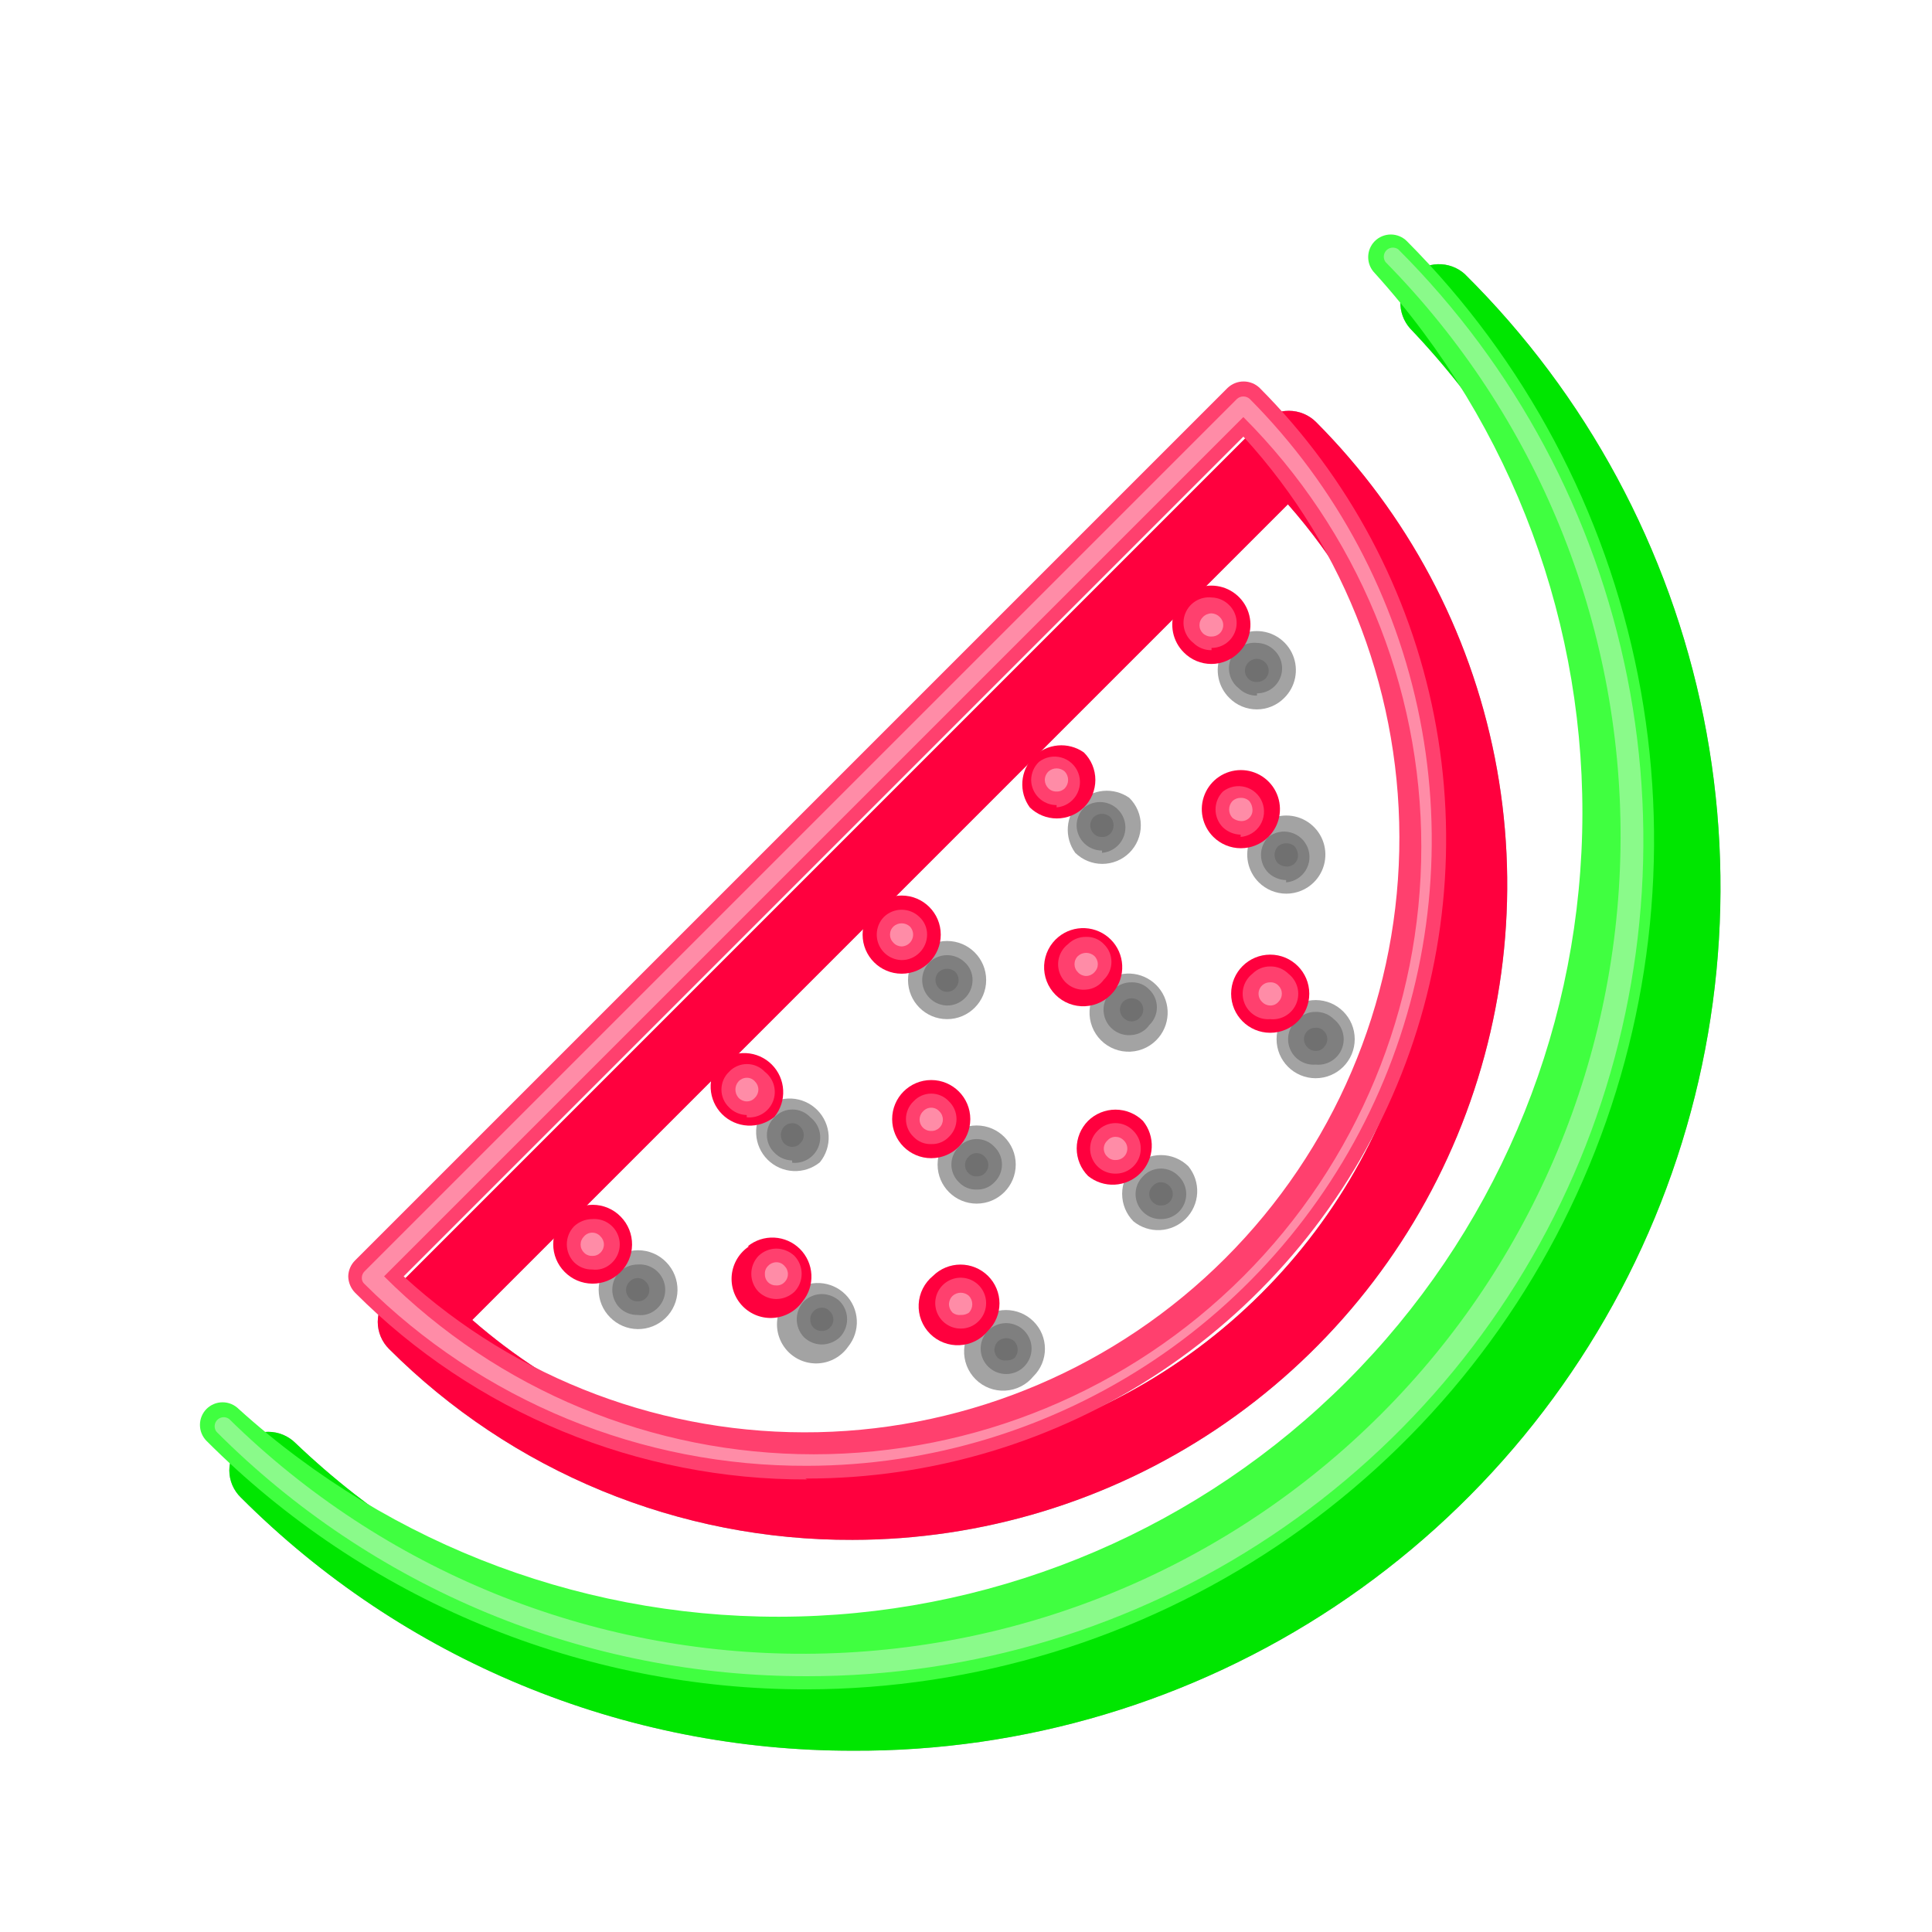 <svg width="164" height="164" viewBox="0 0 164 164" fill="none" xmlns="http://www.w3.org/2000/svg">
<g opacity="0.6">
<path opacity="0.6" d="M72.374 130.714C65.071 130.742 57.836 129.325 51.083 126.545C44.331 123.765 38.196 119.676 33.031 114.514C32.724 114.211 32.481 113.851 32.316 113.453C32.15 113.056 32.065 112.63 32.066 112.199C32.073 111.331 32.419 110.501 33.031 109.885L107.088 35.828C107.702 35.215 108.535 34.872 109.402 34.872C110.27 34.872 111.102 35.215 111.716 35.828C119.474 43.611 124.752 53.517 126.886 64.296C129.019 75.076 127.911 86.246 123.702 96.397C119.493 106.548 112.372 115.224 103.237 121.332C94.102 127.439 83.362 130.704 72.374 130.714ZM40.089 112.045C47.19 118.241 55.923 122.263 65.247 123.631C74.571 124.999 84.092 123.654 92.673 119.758C101.254 115.862 108.532 109.58 113.639 101.66C118.746 93.74 121.467 84.517 121.475 75.094C121.509 63.209 117.186 51.723 109.325 42.809L40.089 112.045Z" fill="black"/>
<path opacity="0.6" d="M72.377 129.442C65.25 129.463 58.19 128.073 51.603 125.352C45.016 122.631 39.033 118.633 33.998 113.589C33.636 113.217 33.429 112.72 33.42 112.201C33.431 111.693 33.639 111.209 33.998 110.851L108.055 36.794C108.422 36.438 108.913 36.239 109.424 36.239C109.936 36.239 110.427 36.438 110.794 36.794C118.37 44.399 123.521 54.081 125.594 64.614C127.668 75.147 126.57 86.059 122.441 95.968C118.312 105.878 111.337 114.34 102.398 120.285C93.459 126.229 82.958 129.389 72.223 129.365L72.377 129.442ZM38.126 112.201C47.711 120.977 60.313 125.716 73.306 125.43C86.299 125.144 98.681 119.855 107.87 110.666C117.06 101.476 122.349 89.094 122.635 76.101C122.921 63.108 118.182 50.506 109.405 40.921L38.126 112.201Z" fill="black"/>
<path opacity="0.6" d="M72.373 128.284C65.404 128.31 58.498 126.961 52.051 124.314C45.605 121.666 39.744 117.772 34.805 112.855C34.727 112.789 34.665 112.706 34.625 112.612C34.585 112.519 34.567 112.417 34.573 112.315C34.576 112.112 34.659 111.918 34.805 111.775L108.862 37.718C109.011 37.585 109.203 37.512 109.402 37.512C109.601 37.512 109.793 37.585 109.942 37.718C117.335 45.152 122.363 54.608 124.391 64.894C126.42 75.181 125.359 85.837 121.342 95.522C117.324 105.206 110.531 113.485 101.817 119.315C93.103 125.145 82.858 128.266 72.373 128.284ZM36.463 112.199C46.136 121.872 59.254 127.305 72.933 127.305C86.611 127.305 99.73 121.872 109.402 112.199C119.074 102.527 124.508 89.409 124.508 75.73C124.508 62.051 119.074 48.933 109.402 39.261L36.463 112.199Z" fill="black"/>
<path opacity="0.6" d="M51.778 107.147C51.163 107.768 50.818 108.607 50.818 109.481C50.818 110.355 51.163 111.193 51.778 111.814C52.084 112.128 52.45 112.379 52.853 112.552C53.256 112.725 53.69 112.817 54.129 112.822C54.567 112.827 55.003 112.746 55.41 112.583C55.818 112.42 56.189 112.179 56.503 111.872C56.817 111.566 57.068 111.2 57.24 110.797C57.413 110.394 57.505 109.96 57.511 109.522C57.516 109.083 57.435 108.647 57.272 108.24C57.109 107.833 56.867 107.461 56.561 107.147C56.251 106.825 55.88 106.569 55.469 106.394C55.058 106.219 54.616 106.129 54.169 106.129C53.723 106.129 53.281 106.219 52.87 106.394C52.459 106.569 52.088 106.825 51.778 107.147Z" fill="black"/>
<path opacity="0.6" d="M69.597 98.662C70.117 98.025 70.381 97.219 70.34 96.398C70.298 95.577 69.953 94.801 69.372 94.22C68.791 93.639 68.015 93.294 67.195 93.253C66.374 93.211 65.567 93.476 64.93 93.995C64.411 94.632 64.146 95.439 64.188 96.26C64.229 97.08 64.574 97.856 65.155 98.437C65.736 99.018 66.512 99.363 67.333 99.405C68.154 99.446 68.961 99.182 69.597 98.662Z" fill="black"/>
<path opacity="0.6" d="M67.437 109.655C67.031 109.925 66.689 110.281 66.436 110.698C66.183 111.115 66.025 111.583 65.974 112.068C65.922 112.553 65.978 113.044 66.138 113.504C66.297 113.965 66.557 114.385 66.897 114.735C67.238 115.084 67.651 115.354 68.108 115.525C68.565 115.696 69.054 115.764 69.54 115.725C70.026 115.686 70.498 115.54 70.921 115.297C71.344 115.055 71.709 114.722 71.989 114.322C72.508 113.686 72.773 112.879 72.731 112.058C72.689 111.237 72.345 110.461 71.764 109.88C71.183 109.299 70.407 108.955 69.586 108.913C68.765 108.871 67.958 109.136 67.322 109.655H67.437Z" fill="black"/>
<path opacity="0.6" d="M82.905 102.171C84.737 102.171 86.222 100.686 86.222 98.854C86.222 97.022 84.737 95.537 82.905 95.537C81.073 95.537 79.588 97.022 79.588 98.854C79.588 100.686 81.073 102.171 82.905 102.171Z" fill="black"/>
<path opacity="0.6" d="M98.372 88.055C98.891 87.418 99.156 86.611 99.114 85.79C99.073 84.97 98.728 84.194 98.147 83.613C97.566 83.032 96.79 82.687 95.969 82.645C95.149 82.604 94.342 82.868 93.705 83.388C93.345 83.681 93.052 84.046 92.842 84.46C92.632 84.874 92.512 85.327 92.489 85.79C92.465 86.254 92.539 86.717 92.706 87.15C92.872 87.583 93.128 87.976 93.456 88.304C93.784 88.632 94.177 88.887 94.61 89.054C95.043 89.221 95.506 89.295 95.969 89.271C96.433 89.248 96.886 89.127 97.3 88.918C97.714 88.708 98.079 88.414 98.372 88.055Z" fill="black"/>
<path opacity="0.6" d="M111.523 74.901C111.991 74.438 112.31 73.847 112.441 73.203C112.571 72.558 112.508 71.89 112.258 71.282C112.008 70.674 111.582 70.153 111.036 69.787C110.49 69.421 109.847 69.226 109.19 69.226C108.532 69.226 107.89 69.421 107.343 69.787C106.797 70.153 106.372 70.674 106.122 71.282C105.872 71.89 105.808 72.558 105.939 73.203C106.07 73.847 106.389 74.438 106.856 74.901C107.477 75.516 108.316 75.86 109.19 75.86C110.064 75.86 110.902 75.516 111.523 74.901Z" fill="black"/>
<path opacity="0.6" d="M80.395 86.511C82.227 86.511 83.712 85.026 83.712 83.194C83.712 81.362 82.227 79.876 80.395 79.876C78.563 79.876 77.078 81.362 77.078 83.194C77.078 85.026 78.563 86.511 80.395 86.511Z" fill="black"/>
<path opacity="0.6" d="M95.864 72.395C96.173 72.09 96.419 71.726 96.586 71.326C96.754 70.925 96.84 70.495 96.84 70.061C96.84 69.627 96.754 69.197 96.586 68.796C96.419 68.396 96.173 68.032 95.864 67.728C95.222 67.275 94.439 67.065 93.656 67.135C92.873 67.206 92.14 67.553 91.589 68.113C91.037 68.674 90.703 69.412 90.646 70.196C90.588 70.98 90.811 71.76 91.274 72.395C91.887 72.995 92.711 73.332 93.569 73.332C94.427 73.332 95.251 72.995 95.864 72.395Z" fill="black"/>
<path opacity="0.6" d="M83.058 112.162C82.699 112.455 82.405 112.821 82.195 113.235C81.986 113.649 81.865 114.102 81.842 114.565C81.819 115.028 81.893 115.491 82.059 115.924C82.226 116.357 82.481 116.75 82.809 117.078C83.137 117.406 83.531 117.662 83.963 117.829C84.396 117.995 84.86 118.069 85.323 118.046C85.786 118.022 86.239 117.902 86.653 117.692C87.067 117.483 87.432 117.189 87.725 116.829C88.035 116.524 88.28 116.161 88.448 115.76C88.615 115.36 88.701 114.93 88.701 114.496C88.701 114.062 88.615 113.632 88.448 113.231C88.28 112.831 88.035 112.467 87.725 112.162C87.105 111.547 86.266 111.203 85.392 111.203C84.518 111.203 83.68 111.547 83.058 112.162Z" fill="black"/>
<path opacity="0.6" d="M96.214 99.008C95.599 99.629 95.254 100.468 95.254 101.342C95.254 102.216 95.599 103.055 96.214 103.676C96.85 104.195 97.657 104.46 98.478 104.418C99.299 104.376 100.075 104.032 100.656 103.451C101.237 102.87 101.582 102.094 101.624 101.273C101.665 100.452 101.401 99.645 100.881 99.008C100.26 98.394 99.421 98.049 98.547 98.049C97.673 98.049 96.835 98.394 96.214 99.008Z" fill="black"/>
<path opacity="0.6" d="M111.68 91.526C113.512 91.526 114.997 90.041 114.997 88.209C114.997 86.377 113.512 84.892 111.68 84.892C109.848 84.892 108.363 86.377 108.363 88.209C108.363 90.041 109.848 91.526 111.68 91.526Z" fill="black"/>
<path opacity="0.6" d="M109.018 59.242C109.486 58.78 109.805 58.189 109.936 57.545C110.066 56.9 110.003 56.231 109.753 55.623C109.503 55.015 109.077 54.495 108.531 54.129C107.985 53.763 107.342 53.568 106.685 53.568C106.027 53.568 105.385 53.763 104.838 54.129C104.292 54.495 103.867 55.015 103.617 55.623C103.367 56.231 103.303 56.9 103.434 57.545C103.565 58.189 103.884 58.78 104.351 59.242C104.656 59.552 105.02 59.797 105.42 59.964C105.821 60.132 106.251 60.218 106.685 60.218C107.119 60.218 107.549 60.132 107.95 59.964C108.35 59.797 108.713 59.552 109.018 59.242Z" fill="black"/>
<path opacity="0.6" d="M54.131 111.621C53.846 111.627 53.562 111.576 53.297 111.47C53.032 111.363 52.791 111.205 52.588 111.004C52.194 110.594 51.975 110.048 51.975 109.48C51.975 108.912 52.194 108.366 52.588 107.956C53.006 107.564 53.557 107.343 54.131 107.339C54.595 107.301 55.058 107.414 55.453 107.66C55.847 107.907 56.152 108.274 56.321 108.707C56.49 109.141 56.514 109.617 56.391 110.066C56.267 110.514 56.002 110.911 55.635 111.196C55.427 111.366 55.186 111.491 54.927 111.564C54.668 111.637 54.397 111.657 54.131 111.621Z" fill="black"/>
<path opacity="0.6" d="M67.244 98.508C66.676 98.495 66.136 98.26 65.74 97.852C65.537 97.657 65.375 97.424 65.265 97.165C65.155 96.907 65.098 96.629 65.098 96.348C65.098 96.067 65.155 95.788 65.265 95.53C65.375 95.271 65.537 95.038 65.74 94.843C65.935 94.634 66.171 94.468 66.433 94.353C66.695 94.24 66.978 94.181 67.263 94.181C67.549 94.181 67.832 94.24 68.094 94.353C68.356 94.468 68.592 94.634 68.787 94.843C69.159 95.131 69.426 95.531 69.549 95.984C69.673 96.437 69.645 96.918 69.471 97.354C69.297 97.79 68.985 98.157 68.583 98.4C68.181 98.643 67.711 98.749 67.244 98.7V98.508Z" fill="black"/>
<path opacity="0.6" d="M69.751 114.128C69.189 114.122 68.65 113.901 68.246 113.511C67.853 113.101 67.633 112.555 67.633 111.987C67.633 111.419 67.853 110.873 68.246 110.464C68.65 110.073 69.189 109.853 69.751 109.847C70.324 109.851 70.875 110.071 71.293 110.464C71.687 110.873 71.907 111.419 71.907 111.987C71.907 112.555 71.687 113.101 71.293 113.511C70.875 113.904 70.324 114.124 69.751 114.128Z" fill="black"/>
<path opacity="0.6" d="M82.906 100.976C82.626 100.986 82.347 100.936 82.087 100.83C81.828 100.723 81.594 100.563 81.402 100.359C81.199 100.164 81.037 99.931 80.927 99.672C80.817 99.413 80.76 99.135 80.76 98.854C80.76 98.573 80.817 98.295 80.927 98.036C81.037 97.778 81.199 97.544 81.402 97.35C81.594 97.142 81.826 96.976 82.085 96.862C82.344 96.749 82.624 96.69 82.906 96.69C83.189 96.69 83.469 96.749 83.728 96.862C83.987 96.976 84.219 97.142 84.411 97.35C84.614 97.544 84.775 97.778 84.886 98.036C84.996 98.295 85.053 98.573 85.053 98.854C85.053 99.135 84.996 99.413 84.886 99.672C84.775 99.931 84.614 100.164 84.411 100.359C84.218 100.563 83.985 100.723 83.725 100.83C83.466 100.936 83.187 100.986 82.906 100.976Z" fill="black"/>
<path opacity="0.6" d="M96.057 87.861C95.59 87.909 95.12 87.804 94.718 87.561C94.316 87.318 94.005 86.95 93.83 86.514C93.656 86.079 93.628 85.598 93.752 85.144C93.875 84.692 94.143 84.291 94.514 84.004C94.717 83.802 94.958 83.644 95.223 83.538C95.488 83.432 95.772 83.38 96.057 83.387C96.337 83.376 96.617 83.426 96.876 83.532C97.135 83.639 97.369 83.8 97.561 84.004C97.764 84.198 97.926 84.432 98.036 84.69C98.147 84.949 98.204 85.227 98.204 85.508C98.204 85.789 98.147 86.067 98.036 86.326C97.926 86.584 97.764 86.818 97.561 87.012C97.39 87.257 97.165 87.46 96.905 87.607C96.645 87.754 96.355 87.84 96.057 87.861Z" fill="black"/>
<path opacity="0.6" d="M109.174 74.709C108.613 74.696 108.078 74.476 107.669 74.092C107.267 73.687 107.041 73.139 107.041 72.569C107.041 71.998 107.267 71.45 107.669 71.045C107.935 70.838 108.245 70.697 108.575 70.631C108.905 70.565 109.245 70.578 109.57 70.667C109.894 70.756 110.193 70.92 110.443 71.145C110.693 71.371 110.886 71.651 111.009 71.965C111.131 72.278 111.178 72.615 111.147 72.951C111.116 73.285 111.006 73.608 110.828 73.894C110.65 74.179 110.408 74.419 110.12 74.594C109.833 74.769 109.509 74.874 109.174 74.902V74.709Z" fill="black"/>
<path opacity="0.6" d="M80.396 85.354C79.975 85.345 79.567 85.214 79.22 84.976C78.873 84.738 78.603 84.404 78.443 84.015C78.283 83.626 78.241 83.199 78.32 82.786C78.4 82.373 78.599 81.992 78.892 81.69C79.295 81.299 79.834 81.08 80.396 81.08C80.958 81.08 81.497 81.299 81.9 81.69C82.109 81.88 82.276 82.113 82.389 82.372C82.502 82.631 82.559 82.912 82.556 83.194C82.555 83.482 82.496 83.767 82.384 84.032C82.271 84.297 82.107 84.537 81.9 84.737C81.702 84.934 81.468 85.09 81.21 85.195C80.951 85.301 80.675 85.355 80.396 85.354Z" fill="black"/>
<path opacity="0.6" d="M93.549 72.201C92.982 72.201 92.439 71.979 92.035 71.582C91.631 71.186 91.399 70.646 91.389 70.08C91.39 69.792 91.448 69.507 91.561 69.242C91.673 68.977 91.838 68.738 92.044 68.537C92.31 68.331 92.62 68.189 92.95 68.123C93.28 68.057 93.62 68.07 93.945 68.159C94.269 68.248 94.568 68.412 94.818 68.638C95.068 68.863 95.261 69.143 95.384 69.457C95.506 69.77 95.553 70.108 95.522 70.443C95.49 70.778 95.381 71.101 95.203 71.386C95.025 71.671 94.783 71.911 94.495 72.086C94.208 72.261 93.884 72.367 93.549 72.394V72.201Z" fill="black"/>
<path opacity="0.6" d="M85.413 116.635C84.913 116.637 84.427 116.465 84.039 116.147C83.651 115.83 83.385 115.388 83.288 114.897C83.19 114.406 83.266 113.895 83.503 113.454C83.74 113.013 84.123 112.667 84.586 112.477C85.05 112.287 85.565 112.264 86.044 112.412C86.522 112.56 86.935 112.869 87.21 113.288C87.486 113.706 87.607 114.207 87.554 114.705C87.501 115.204 87.276 115.668 86.918 116.018C86.72 116.215 86.485 116.371 86.227 116.477C85.969 116.583 85.692 116.637 85.413 116.635Z" fill="black"/>
<path opacity="0.6" d="M98.564 103.483C98.139 103.493 97.722 103.375 97.366 103.145C97.009 102.915 96.73 102.583 96.564 102.193C96.398 101.803 96.353 101.371 96.434 100.955C96.515 100.539 96.72 100.156 97.021 99.858C97.216 99.648 97.451 99.482 97.713 99.368C97.976 99.254 98.258 99.195 98.544 99.195C98.83 99.195 99.113 99.254 99.375 99.368C99.637 99.482 99.873 99.648 100.068 99.858C100.366 100.154 100.57 100.533 100.652 100.946C100.735 101.358 100.693 101.786 100.531 102.175C100.37 102.563 100.097 102.895 99.746 103.128C99.396 103.361 98.984 103.485 98.564 103.483Z" fill="black"/>
<path opacity="0.6" d="M111.679 90.369C111.216 90.407 110.752 90.295 110.357 90.048C109.963 89.802 109.658 89.434 109.489 89.001C109.32 88.567 109.296 88.091 109.419 87.643C109.543 87.194 109.808 86.797 110.175 86.512C110.372 86.313 110.606 86.156 110.864 86.05C111.123 85.944 111.4 85.891 111.679 85.895C111.965 85.888 112.249 85.94 112.514 86.046C112.779 86.152 113.02 86.31 113.222 86.512C113.594 86.799 113.861 87.2 113.985 87.653C114.108 88.106 114.08 88.587 113.906 89.022C113.732 89.458 113.42 89.826 113.018 90.069C112.616 90.312 112.146 90.417 111.679 90.369Z" fill="black"/>
<path opacity="0.6" d="M106.702 59.048C106.417 59.054 106.133 59.002 105.868 58.896C105.603 58.79 105.362 58.632 105.159 58.431C104.788 58.143 104.52 57.743 104.397 57.29C104.273 56.837 104.301 56.356 104.475 55.92C104.65 55.484 104.961 55.117 105.363 54.874C105.765 54.631 106.235 54.525 106.702 54.573C107.27 54.586 107.811 54.821 108.206 55.229C108.505 55.526 108.708 55.904 108.791 56.317C108.873 56.73 108.831 57.158 108.67 57.546C108.509 57.935 108.236 58.267 107.885 58.5C107.535 58.733 107.123 58.856 106.702 58.855V59.048Z" fill="black"/>
<path opacity="0.6" d="M54.132 110.464C54.004 110.47 53.876 110.449 53.757 110.402C53.637 110.356 53.528 110.285 53.438 110.194C53.344 110.104 53.27 109.996 53.219 109.877C53.169 109.758 53.143 109.629 53.143 109.5C53.143 109.37 53.169 109.242 53.219 109.123C53.27 109.003 53.344 108.896 53.438 108.806C53.525 108.707 53.631 108.628 53.751 108.574C53.871 108.52 54.001 108.492 54.132 108.492C54.263 108.492 54.393 108.52 54.513 108.574C54.633 108.628 54.739 108.707 54.826 108.806C54.92 108.896 54.994 109.003 55.044 109.123C55.095 109.242 55.121 109.37 55.121 109.5C55.121 109.629 55.095 109.758 55.044 109.877C54.994 109.996 54.92 110.104 54.826 110.194C54.736 110.285 54.627 110.356 54.508 110.402C54.388 110.449 54.26 110.47 54.132 110.464Z" fill="black"/>
<path opacity="0.6" d="M67.243 97.351C67.112 97.349 66.983 97.321 66.864 97.268C66.745 97.215 66.637 97.138 66.548 97.042C66.378 96.851 66.283 96.604 66.283 96.348C66.283 96.092 66.378 95.844 66.548 95.654C66.637 95.558 66.745 95.481 66.864 95.428C66.983 95.375 67.112 95.347 67.243 95.345C67.374 95.342 67.504 95.368 67.624 95.421C67.745 95.475 67.851 95.554 67.937 95.654C68.03 95.743 68.105 95.851 68.155 95.971C68.206 96.09 68.232 96.218 68.232 96.348C68.232 96.477 68.206 96.606 68.155 96.725C68.105 96.844 68.03 96.952 67.937 97.042C67.851 97.142 67.745 97.221 67.624 97.275C67.504 97.328 67.374 97.354 67.243 97.351Z" fill="black"/>
<path opacity="0.6" d="M69.751 112.972C69.623 112.978 69.495 112.957 69.376 112.91C69.256 112.863 69.148 112.793 69.057 112.702C68.966 112.611 68.896 112.503 68.849 112.383C68.803 112.264 68.781 112.136 68.787 112.008C68.779 111.88 68.799 111.751 68.846 111.631C68.892 111.511 68.964 111.403 69.057 111.314C69.146 111.218 69.253 111.141 69.372 111.088C69.492 111.035 69.621 111.007 69.751 111.005C69.882 111.002 70.013 111.028 70.133 111.081C70.253 111.135 70.36 111.214 70.445 111.314C70.539 111.404 70.613 111.512 70.664 111.631C70.714 111.75 70.741 111.878 70.741 112.008C70.741 112.138 70.714 112.266 70.664 112.385C70.613 112.505 70.539 112.612 70.445 112.702C70.356 112.795 70.248 112.867 70.128 112.914C70.008 112.96 69.88 112.98 69.751 112.972Z" fill="black"/>
<path opacity="0.6" d="M82.905 99.857C82.777 99.863 82.649 99.842 82.53 99.795C82.41 99.749 82.302 99.678 82.211 99.587C82.118 99.497 82.044 99.389 81.993 99.27C81.942 99.151 81.916 99.023 81.916 98.893C81.916 98.763 81.942 98.635 81.993 98.516C82.044 98.397 82.118 98.289 82.211 98.199C82.298 98.1 82.405 98.021 82.525 97.967C82.644 97.913 82.774 97.885 82.905 97.885C83.037 97.885 83.167 97.913 83.286 97.967C83.406 98.021 83.513 98.1 83.6 98.199C83.693 98.289 83.767 98.397 83.818 98.516C83.869 98.635 83.895 98.763 83.895 98.893C83.895 99.023 83.869 99.151 83.818 99.27C83.767 99.389 83.693 99.497 83.6 99.587C83.509 99.678 83.4 99.749 83.281 99.795C83.161 99.842 83.034 99.863 82.905 99.857Z" fill="black"/>
<path opacity="0.6" d="M96.058 86.704C95.927 86.702 95.798 86.674 95.679 86.621C95.56 86.567 95.452 86.491 95.364 86.395C95.27 86.305 95.196 86.197 95.145 86.078C95.095 85.959 95.068 85.83 95.068 85.701C95.068 85.571 95.095 85.443 95.145 85.323C95.196 85.204 95.27 85.096 95.364 85.006C95.555 84.836 95.802 84.741 96.058 84.741C96.314 84.741 96.561 84.836 96.752 85.006C96.845 85.096 96.92 85.204 96.97 85.323C97.021 85.443 97.047 85.571 97.047 85.701C97.047 85.83 97.021 85.959 96.97 86.078C96.92 86.197 96.845 86.305 96.752 86.395C96.663 86.491 96.556 86.567 96.437 86.621C96.317 86.674 96.188 86.702 96.058 86.704Z" fill="black"/>
<path opacity="0.6" d="M109.17 73.552C108.916 73.538 108.673 73.444 108.476 73.282C108.294 73.089 108.193 72.834 108.193 72.569C108.193 72.303 108.294 72.048 108.476 71.855C108.664 71.679 108.913 71.583 109.17 71.585C109.304 71.579 109.438 71.6 109.564 71.646C109.69 71.692 109.805 71.763 109.903 71.855C110.065 72.052 110.159 72.295 110.173 72.549C110.185 72.684 110.167 72.82 110.121 72.947C110.074 73.074 110.001 73.189 109.905 73.285C109.81 73.38 109.694 73.454 109.567 73.5C109.44 73.546 109.305 73.564 109.17 73.552Z" fill="black"/>
<path opacity="0.6" d="M80.396 84.197C80.265 84.195 80.136 84.167 80.017 84.114C79.898 84.061 79.79 83.984 79.701 83.889C79.608 83.799 79.534 83.691 79.483 83.572C79.433 83.452 79.406 83.324 79.406 83.194C79.406 83.065 79.433 82.936 79.483 82.817C79.534 82.698 79.608 82.59 79.701 82.5C79.892 82.329 80.14 82.235 80.396 82.235C80.652 82.235 80.899 82.329 81.09 82.5C81.225 82.64 81.316 82.816 81.352 83.007C81.388 83.198 81.368 83.395 81.295 83.575C81.221 83.754 81.097 83.909 80.938 84.019C80.778 84.13 80.59 84.192 80.396 84.197Z" fill="black"/>
<path opacity="0.6" d="M93.548 71.045C93.42 71.051 93.292 71.03 93.172 70.983C93.053 70.937 92.944 70.866 92.853 70.775C92.667 70.591 92.557 70.343 92.545 70.081C92.547 69.806 92.658 69.542 92.853 69.348C93.044 69.177 93.292 69.083 93.548 69.083C93.804 69.083 94.051 69.177 94.242 69.348C94.424 69.541 94.525 69.797 94.525 70.062C94.525 70.327 94.424 70.582 94.242 70.775C94.151 70.866 94.043 70.937 93.923 70.983C93.804 71.03 93.676 71.051 93.548 71.045Z" fill="black"/>
<path opacity="0.6" d="M85.413 115.478C85.29 115.494 85.166 115.485 85.046 115.452C84.927 115.419 84.816 115.362 84.719 115.285C84.532 115.101 84.422 114.853 84.41 114.591C84.412 114.315 84.523 114.052 84.719 113.858C84.91 113.687 85.157 113.593 85.413 113.593C85.669 113.593 85.916 113.687 86.107 113.858C86.289 114.051 86.39 114.306 86.39 114.572C86.39 114.837 86.289 115.092 86.107 115.285C85.903 115.424 85.659 115.492 85.413 115.478Z" fill="black"/>
<path opacity="0.6" d="M98.562 102.325C98.434 102.333 98.305 102.313 98.186 102.267C98.066 102.22 97.957 102.148 97.868 102.055C97.77 101.968 97.691 101.862 97.637 101.742C97.583 101.622 97.555 101.492 97.555 101.361C97.555 101.23 97.583 101.1 97.637 100.98C97.691 100.86 97.77 100.754 97.868 100.667C97.954 100.567 98.061 100.488 98.18 100.434C98.301 100.381 98.431 100.355 98.562 100.358C98.693 100.36 98.822 100.388 98.941 100.441C99.061 100.494 99.168 100.571 99.257 100.667C99.397 100.802 99.493 100.976 99.532 101.166C99.572 101.356 99.552 101.554 99.477 101.734C99.402 101.913 99.275 102.066 99.111 102.171C98.948 102.277 98.757 102.33 98.562 102.325Z" fill="black"/>
<path opacity="0.6" d="M111.679 89.211C111.549 89.209 111.42 89.181 111.3 89.128C111.181 89.075 111.074 88.998 110.985 88.903C110.845 88.768 110.749 88.594 110.709 88.403C110.67 88.213 110.689 88.015 110.764 87.835C110.839 87.656 110.967 87.504 111.13 87.398C111.293 87.293 111.485 87.239 111.679 87.244C111.808 87.236 111.936 87.256 112.056 87.302C112.176 87.349 112.284 87.421 112.373 87.514C112.467 87.604 112.541 87.712 112.592 87.831C112.642 87.95 112.669 88.079 112.669 88.208C112.669 88.338 112.642 88.466 112.592 88.585C112.541 88.705 112.467 88.812 112.373 88.903C112.288 89.002 112.181 89.082 112.061 89.135C111.941 89.188 111.811 89.214 111.679 89.211Z" fill="black"/>
<path opacity="0.6" d="M106.704 57.891C106.57 57.897 106.436 57.877 106.31 57.83C106.185 57.784 106.069 57.713 105.971 57.621C105.878 57.531 105.804 57.423 105.753 57.304C105.702 57.185 105.676 57.056 105.676 56.927C105.676 56.797 105.702 56.669 105.753 56.55C105.804 56.43 105.878 56.322 105.971 56.232C106.165 56.037 106.429 55.926 106.704 55.924C106.966 55.936 107.214 56.046 107.399 56.232C107.492 56.322 107.566 56.43 107.617 56.55C107.668 56.669 107.694 56.797 107.694 56.927C107.694 57.056 107.668 57.185 107.617 57.304C107.566 57.423 107.492 57.531 107.399 57.621C107.21 57.797 106.962 57.894 106.704 57.891Z" fill="black"/>
<path opacity="0.6" d="M72.373 148.611C62.732 148.621 53.183 146.729 44.274 143.042C35.365 139.356 27.271 133.947 20.456 127.127C20.143 126.828 19.895 126.469 19.724 126.071C19.555 125.673 19.467 125.245 19.467 124.813C19.467 124.38 19.555 123.952 19.724 123.554C19.895 123.157 20.143 122.797 20.456 122.498C21.071 121.886 21.903 121.542 22.77 121.542C23.638 121.542 24.47 121.886 25.085 122.498C37.728 134.568 54.593 141.212 72.071 141.01C89.55 140.807 106.255 133.773 118.615 121.413C130.975 109.053 138.008 92.348 138.211 74.869C138.414 57.391 131.77 40.526 119.7 27.883C119.145 27.258 118.849 26.444 118.873 25.608C118.898 24.773 119.241 23.978 119.832 23.387C120.424 22.795 121.218 22.452 122.054 22.428C122.89 22.403 123.704 22.699 124.329 23.254C134.674 33.498 141.731 46.59 144.605 60.862C147.478 75.134 146.036 89.938 140.463 103.386C134.889 116.835 125.435 128.319 113.308 136.373C101.181 144.428 86.931 148.688 72.373 148.611Z" fill="black"/>
<path opacity="0.6" d="M72.373 147.261C62.903 147.276 53.523 145.419 44.772 141.799C36.022 138.178 28.073 132.864 21.381 126.162C21.028 125.802 20.83 125.317 20.83 124.812C20.83 124.307 21.028 123.823 21.381 123.462C21.561 123.281 21.774 123.138 22.009 123.04C22.244 122.942 22.496 122.892 22.751 122.892C23.005 122.892 23.257 122.942 23.492 123.04C23.727 123.138 23.941 123.281 24.12 123.462C37.11 135.208 54.117 141.514 71.625 141.074C89.132 140.634 105.802 133.483 118.185 121.099C130.569 108.715 137.72 92.046 138.16 74.538C138.6 57.031 132.295 40.024 120.549 27.034C120.195 26.673 119.997 26.188 119.997 25.684C119.997 25.179 120.195 24.694 120.549 24.334C120.728 24.153 120.941 24.009 121.176 23.912C121.411 23.814 121.663 23.763 121.918 23.763C122.172 23.763 122.424 23.814 122.66 23.912C122.895 24.009 123.108 24.153 123.287 24.334C133.318 34.419 140.141 47.247 142.898 61.202C145.654 75.156 144.221 89.615 138.777 102.757C133.334 115.899 124.125 127.137 112.309 135.056C100.492 142.975 86.597 147.222 72.373 147.261Z" fill="black"/>
<path opacity="0.6" d="M72.373 146.143C63.06 146.163 53.834 144.34 45.228 140.779C36.622 137.217 28.806 131.988 22.23 125.392C22.119 125.243 22.065 125.059 22.078 124.874C22.091 124.689 22.171 124.515 22.302 124.383C22.433 124.252 22.608 124.172 22.793 124.159C22.978 124.146 23.162 124.2 23.31 124.312C36.369 137.154 53.974 144.317 72.289 144.239C90.605 144.16 108.148 136.848 121.096 123.894C134.045 110.941 141.35 93.395 141.421 75.08C141.492 56.764 134.323 39.162 121.475 26.109C121.364 25.96 121.31 25.776 121.323 25.591C121.336 25.406 121.416 25.232 121.547 25.101C121.678 24.969 121.852 24.89 122.038 24.877C122.223 24.863 122.407 24.917 122.555 25.029C132.485 34.949 139.249 47.593 141.99 61.358C144.731 75.125 143.326 89.394 137.953 102.362C132.58 115.329 123.481 126.411 111.807 134.204C100.134 141.998 86.41 146.153 72.373 146.143Z" fill="black"/>
</g>
<g filter="url(#filter0_d_262_11975)">
<path d="M68.516 126.856C61.214 126.885 53.978 125.468 47.226 122.688C40.474 119.907 34.338 115.818 29.173 110.656C28.867 110.354 28.624 109.993 28.458 109.596C28.293 109.199 28.208 108.772 28.209 108.342C28.215 107.474 28.561 106.643 29.173 106.028L103.23 31.97C103.845 31.358 104.677 31.014 105.545 31.014C106.412 31.014 107.244 31.358 107.859 31.97C115.617 39.753 120.895 49.659 123.028 60.439C125.161 71.219 124.054 82.389 119.845 92.54C115.636 102.69 108.515 111.367 99.379 117.474C90.244 123.582 79.505 126.846 68.516 126.856ZM36.232 108.188C43.332 114.384 52.066 118.406 61.39 119.774C70.714 121.141 80.234 119.797 88.815 115.901C97.396 112.005 104.675 105.722 109.782 97.802C114.889 89.882 117.609 80.66 117.618 71.236C117.651 59.351 113.329 47.866 105.468 38.952L36.232 108.188Z" fill="#FF003E"/>
</g>
<path d="M68.518 125.585C61.391 125.606 54.331 124.216 47.744 121.495C41.157 118.774 35.174 114.777 30.139 109.732C29.777 109.36 29.57 108.863 29.561 108.344C29.572 107.836 29.779 107.352 30.139 106.994L104.196 32.937C104.563 32.581 105.054 32.382 105.566 32.382C106.077 32.382 106.568 32.581 106.935 32.937C114.511 40.542 119.662 50.224 121.735 60.757C123.809 71.29 122.712 82.202 118.583 92.111C114.454 102.021 107.478 110.483 98.539 116.428C89.6 122.373 79.099 125.533 68.363 125.508L68.518 125.585ZM34.266 108.344C43.851 117.12 56.454 121.859 69.447 121.573C82.44 121.287 94.821 115.998 104.011 106.809C113.201 97.619 118.49 85.237 118.776 72.244C119.062 59.251 114.323 46.649 105.546 37.064L34.266 108.344Z" fill="#FF406E"/>
<path d="M68.514 124.427C61.545 124.454 54.639 123.105 48.192 120.457C41.745 117.809 35.884 113.915 30.945 108.998C30.867 108.932 30.806 108.849 30.766 108.756C30.726 108.662 30.708 108.56 30.714 108.458C30.717 108.255 30.8 108.061 30.945 107.918L105.003 33.861C105.151 33.728 105.343 33.655 105.543 33.655C105.742 33.655 105.934 33.728 106.083 33.861C113.476 41.295 118.503 50.751 120.532 61.037C122.561 71.324 121.5 81.981 117.482 91.665C113.465 101.349 106.671 109.628 97.957 115.458C89.243 121.288 78.999 124.409 68.514 124.427ZM32.604 108.342C42.276 118.015 55.395 123.449 69.073 123.449C82.752 123.449 95.87 118.015 105.543 108.342C115.215 98.67 120.649 85.552 120.649 71.873C120.649 58.195 115.215 45.076 105.543 35.404L32.604 108.342Z" fill="#FF8CA7"/>
<path d="M47.92 103.29C47.306 103.911 46.961 104.75 46.961 105.623C46.961 106.497 47.306 107.336 47.92 107.957C48.227 108.271 48.592 108.522 48.995 108.695C49.399 108.867 49.832 108.959 50.271 108.964C50.71 108.97 51.145 108.889 51.553 108.726C51.96 108.563 52.331 108.321 52.645 108.015C52.959 107.708 53.21 107.343 53.383 106.94C53.556 106.536 53.648 106.103 53.653 105.664C53.658 105.226 53.577 104.79 53.414 104.383C53.251 103.975 53.01 103.604 52.703 103.29C52.394 102.968 52.023 102.712 51.611 102.537C51.201 102.362 50.758 102.271 50.312 102.271C49.865 102.271 49.423 102.362 49.012 102.537C48.601 102.712 48.23 102.968 47.92 103.29Z" fill="#FF003E"/>
<path d="M65.738 94.805C66.257 94.168 66.522 93.361 66.48 92.54C66.439 91.72 66.094 90.944 65.513 90.363C64.932 89.782 64.156 89.437 63.335 89.395C62.514 89.354 61.708 89.618 61.071 90.138C60.551 90.775 60.287 91.581 60.328 92.402C60.37 93.223 60.715 93.999 61.296 94.58C61.877 95.161 62.653 95.506 63.474 95.547C64.294 95.589 65.101 95.324 65.738 94.805Z" fill="#FF003E"/>
<path d="M63.582 105.798C63.175 106.068 62.834 106.424 62.581 106.841C62.328 107.258 62.17 107.726 62.118 108.211C62.067 108.696 62.123 109.187 62.282 109.648C62.442 110.108 62.701 110.528 63.042 110.878C63.383 111.227 63.796 111.497 64.253 111.668C64.709 111.839 65.198 111.907 65.684 111.868C66.171 111.829 66.642 111.683 67.065 111.44C67.489 111.198 67.853 110.865 68.133 110.465C68.653 109.829 68.917 109.022 68.876 108.201C68.834 107.38 68.489 106.604 67.908 106.023C67.327 105.442 66.551 105.098 65.731 105.056C64.91 105.014 64.103 105.279 63.466 105.798H63.582Z" fill="#FF003E"/>
<path d="M79.048 98.314C80.88 98.314 82.365 96.829 82.365 94.997C82.365 93.165 80.88 91.68 79.048 91.68C77.216 91.68 75.731 93.165 75.731 94.997C75.731 96.829 77.216 98.314 79.048 98.314Z" fill="#FF003E"/>
<path d="M94.517 84.198C95.036 83.561 95.3 82.754 95.259 81.933C95.217 81.113 94.873 80.337 94.292 79.756C93.711 79.175 92.934 78.83 92.114 78.788C91.293 78.747 90.486 79.011 89.85 79.531C89.49 79.824 89.196 80.189 88.987 80.603C88.777 81.017 88.657 81.47 88.633 81.933C88.61 82.397 88.684 82.86 88.85 83.293C89.017 83.726 89.272 84.119 89.6 84.447C89.928 84.775 90.322 85.031 90.755 85.197C91.188 85.364 91.651 85.438 92.114 85.414C92.577 85.391 93.03 85.27 93.444 85.061C93.858 84.851 94.223 84.557 94.517 84.198Z" fill="#FF003E"/>
<path d="M107.666 71.044C108.134 70.581 108.453 69.99 108.584 69.346C108.714 68.701 108.651 68.033 108.401 67.425C108.151 66.817 107.725 66.296 107.179 65.93C106.633 65.564 105.99 65.369 105.333 65.369C104.675 65.369 104.033 65.564 103.486 65.93C102.94 66.296 102.515 66.817 102.265 67.425C102.015 68.033 101.951 68.701 102.082 69.346C102.213 69.99 102.532 70.581 102.999 71.044C103.62 71.659 104.459 72.003 105.333 72.003C106.207 72.003 107.045 71.659 107.666 71.044Z" fill="#FF003E"/>
<path d="M76.54 82.654C78.372 82.654 79.857 81.169 79.857 79.337C79.857 77.505 78.372 76.019 76.54 76.019C74.708 76.019 73.223 77.505 73.223 79.337C73.223 81.169 74.708 82.654 76.54 82.654Z" fill="#FF003E"/>
<path d="M92.005 68.538C92.314 68.233 92.559 67.869 92.727 67.469C92.894 67.068 92.981 66.638 92.981 66.204C92.981 65.77 92.894 65.34 92.727 64.939C92.559 64.539 92.314 64.175 92.005 63.871C91.362 63.418 90.58 63.208 89.796 63.279C89.013 63.349 88.281 63.696 87.73 64.256C87.178 64.817 86.844 65.555 86.786 66.339C86.729 67.124 86.952 67.903 87.415 68.538C88.028 69.138 88.852 69.475 89.71 69.475C90.568 69.475 91.392 69.138 92.005 68.538Z" fill="#FF003E"/>
<path d="M79.199 108.305C78.84 108.598 78.546 108.963 78.336 109.377C78.127 109.791 78.006 110.244 77.983 110.708C77.959 111.171 78.033 111.634 78.2 112.067C78.367 112.5 78.622 112.893 78.95 113.221C79.278 113.549 79.671 113.805 80.104 113.971C80.537 114.138 81 114.212 81.463 114.188C81.927 114.165 82.38 114.044 82.794 113.835C83.208 113.625 83.573 113.331 83.866 112.972C84.175 112.667 84.421 112.304 84.588 111.903C84.756 111.502 84.842 111.073 84.842 110.638C84.842 110.204 84.756 109.774 84.588 109.374C84.421 108.973 84.175 108.61 83.866 108.305C83.245 107.69 82.406 107.345 81.533 107.345C80.659 107.345 79.82 107.69 79.199 108.305Z" fill="#FF003E"/>
<path d="M92.356 95.151C91.741 95.773 91.397 96.611 91.397 97.485C91.397 98.359 91.741 99.198 92.356 99.819C92.993 100.338 93.8 100.603 94.621 100.561C95.441 100.519 96.217 100.175 96.798 99.594C97.379 99.013 97.724 98.237 97.766 97.416C97.807 96.595 97.543 95.788 97.023 95.151C96.402 94.537 95.564 94.192 94.69 94.192C93.816 94.192 92.977 94.537 92.356 95.151Z" fill="#FF003E"/>
<path d="M107.823 87.669C109.655 87.669 111.14 86.184 111.14 84.352C111.14 82.52 109.655 81.035 107.823 81.035C105.991 81.035 104.506 82.52 104.506 84.352C104.506 86.184 105.991 87.669 107.823 87.669Z" fill="#FF003E"/>
<path d="M105.16 55.385C105.628 54.923 105.947 54.332 106.078 53.687C106.209 53.043 106.145 52.374 105.895 51.766C105.645 51.158 105.22 50.638 104.673 50.272C104.127 49.906 103.484 49.71 102.827 49.71C102.169 49.71 101.527 49.906 100.98 50.272C100.434 50.638 100.009 51.158 99.759 51.766C99.509 52.374 99.445 53.043 99.576 53.687C99.707 54.332 100.026 54.923 100.493 55.385C100.798 55.694 101.162 55.94 101.562 56.107C101.963 56.275 102.393 56.361 102.827 56.361C103.261 56.361 103.691 56.275 104.092 56.107C104.492 55.94 104.855 55.694 105.16 55.385Z" fill="#FF003E"/>
<path d="M50.272 107.764C49.986 107.77 49.702 107.719 49.437 107.613C49.172 107.507 48.931 107.348 48.729 107.147C48.335 106.737 48.115 106.191 48.115 105.623C48.115 105.055 48.335 104.509 48.729 104.1C49.147 103.707 49.698 103.486 50.272 103.482C50.735 103.444 51.199 103.557 51.593 103.803C51.988 104.05 52.292 104.417 52.461 104.85C52.63 105.284 52.655 105.76 52.532 106.209C52.408 106.657 52.143 107.054 51.776 107.34C51.567 107.509 51.326 107.635 51.068 107.707C50.809 107.78 50.538 107.8 50.272 107.764Z" fill="#FF406E"/>
<path d="M63.387 94.651C62.819 94.638 62.278 94.403 61.883 93.995C61.679 93.8 61.518 93.567 61.407 93.308C61.297 93.05 61.24 92.772 61.24 92.491C61.24 92.21 61.297 91.931 61.407 91.673C61.518 91.414 61.679 91.181 61.883 90.986C62.077 90.777 62.313 90.611 62.575 90.497C62.837 90.383 63.12 90.324 63.406 90.324C63.692 90.324 63.975 90.383 64.237 90.497C64.499 90.611 64.735 90.777 64.93 90.986C65.301 91.274 65.569 91.674 65.692 92.127C65.816 92.58 65.788 93.061 65.614 93.497C65.439 93.933 65.127 94.3 64.726 94.543C64.324 94.786 63.854 94.892 63.387 94.844V94.651Z" fill="#FF406E"/>
<path d="M65.893 110.271C65.331 110.265 64.793 110.044 64.389 109.654C63.995 109.244 63.775 108.698 63.775 108.13C63.775 107.562 63.995 107.016 64.389 106.606C64.793 106.216 65.331 105.995 65.893 105.989C66.467 105.993 67.018 106.214 67.436 106.606C67.83 107.016 68.05 107.562 68.05 108.13C68.05 108.698 67.83 109.244 67.436 109.654C67.018 110.046 66.467 110.267 65.893 110.271Z" fill="#FF406E"/>
<path d="M79.049 97.117C78.769 97.128 78.489 97.078 78.23 96.971C77.971 96.865 77.737 96.704 77.544 96.5C77.341 96.306 77.18 96.072 77.07 95.814C76.959 95.555 76.902 95.277 76.902 94.996C76.902 94.715 76.959 94.436 77.07 94.178C77.18 93.919 77.341 93.686 77.544 93.492C77.736 93.284 77.969 93.117 78.227 93.004C78.486 92.89 78.766 92.832 79.049 92.832C79.332 92.832 79.611 92.89 79.87 93.004C80.129 93.117 80.362 93.284 80.553 93.492C80.756 93.686 80.918 93.919 81.028 94.178C81.138 94.436 81.195 94.715 81.195 94.996C81.195 95.277 81.138 95.555 81.028 95.814C80.918 96.072 80.756 96.306 80.553 96.5C80.361 96.704 80.127 96.865 79.868 96.971C79.608 97.078 79.329 97.128 79.049 97.117Z" fill="#FF406E"/>
<path d="M92.2 84.003C91.733 84.052 91.263 83.946 90.861 83.703C90.459 83.46 90.147 83.093 89.973 82.657C89.799 82.221 89.771 81.74 89.894 81.287C90.018 80.834 90.285 80.434 90.657 80.146C90.859 79.945 91.1 79.786 91.365 79.68C91.63 79.574 91.914 79.523 92.2 79.529C92.48 79.519 92.759 79.569 93.019 79.675C93.278 79.781 93.512 79.942 93.704 80.146C93.907 80.341 94.069 80.574 94.179 80.833C94.289 81.091 94.346 81.37 94.346 81.651C94.346 81.932 94.289 82.21 94.179 82.468C94.069 82.727 93.907 82.96 93.704 83.155C93.532 83.399 93.308 83.603 93.048 83.749C92.787 83.896 92.498 83.983 92.2 84.003Z" fill="#FF406E"/>
<path d="M105.315 70.852C104.755 70.839 104.219 70.619 103.811 70.235C103.408 69.83 103.182 69.283 103.182 68.712C103.182 68.141 103.408 67.593 103.811 67.188C104.076 66.981 104.386 66.84 104.716 66.774C105.046 66.708 105.387 66.721 105.711 66.81C106.036 66.899 106.335 67.063 106.584 67.288C106.834 67.514 107.028 67.794 107.15 68.108C107.272 68.421 107.32 68.759 107.288 69.094C107.257 69.428 107.148 69.751 106.97 70.037C106.792 70.322 106.549 70.562 106.262 70.737C105.975 70.912 105.651 71.017 105.315 71.045V70.852Z" fill="#FF406E"/>
<path d="M76.538 81.497C76.118 81.488 75.709 81.357 75.362 81.119C75.015 80.881 74.745 80.547 74.586 80.158C74.426 79.769 74.383 79.341 74.463 78.928C74.543 78.515 74.741 78.134 75.034 77.833C75.437 77.441 75.977 77.223 76.538 77.223C77.1 77.223 77.64 77.441 78.043 77.833C78.252 78.023 78.418 78.255 78.531 78.515C78.644 78.774 78.701 79.054 78.698 79.337C78.698 79.625 78.639 79.909 78.526 80.174C78.414 80.439 78.249 80.679 78.043 80.88C77.845 81.076 77.61 81.232 77.352 81.338C77.094 81.444 76.817 81.498 76.538 81.497Z" fill="#FF406E"/>
<path d="M89.691 68.343C89.125 68.343 88.582 68.121 88.177 67.724C87.773 67.327 87.541 66.788 87.531 66.222C87.532 65.934 87.591 65.649 87.703 65.384C87.816 65.119 87.98 64.879 88.187 64.679C88.453 64.472 88.763 64.33 89.093 64.265C89.422 64.199 89.763 64.211 90.087 64.301C90.412 64.39 90.711 64.554 90.96 64.779C91.21 65.004 91.404 65.285 91.526 65.598C91.648 65.912 91.696 66.249 91.665 66.584C91.633 66.919 91.524 67.242 91.346 67.528C91.168 67.813 90.925 68.052 90.638 68.228C90.351 68.403 90.027 68.508 89.691 68.536V68.343Z" fill="#FF406E"/>
<path d="M81.556 112.778C81.055 112.78 80.569 112.608 80.181 112.291C79.793 111.973 79.528 111.531 79.43 111.04C79.332 110.549 79.409 110.039 79.645 109.597C79.882 109.156 80.265 108.81 80.729 108.62C81.192 108.43 81.708 108.407 82.186 108.555C82.665 108.703 83.077 109.012 83.353 109.431C83.628 109.849 83.75 110.35 83.696 110.848C83.643 111.347 83.418 111.811 83.06 112.161C82.863 112.358 82.628 112.514 82.37 112.62C82.112 112.726 81.835 112.78 81.556 112.778Z" fill="#FF406E"/>
<path d="M94.706 99.625C94.282 99.634 93.865 99.516 93.508 99.286C93.152 99.056 92.873 98.725 92.707 98.335C92.54 97.944 92.495 97.513 92.576 97.097C92.658 96.68 92.862 96.298 93.163 95.999C93.358 95.79 93.594 95.623 93.856 95.509C94.118 95.395 94.401 95.336 94.687 95.336C94.973 95.336 95.255 95.395 95.517 95.509C95.78 95.623 96.016 95.79 96.21 95.999C96.509 96.296 96.712 96.674 96.795 97.087C96.877 97.5 96.835 97.928 96.674 98.316C96.513 98.705 96.24 99.037 95.889 99.27C95.539 99.503 95.127 99.626 94.706 99.625Z" fill="#FF406E"/>
<path d="M107.822 86.512C107.359 86.55 106.895 86.438 106.501 86.191C106.106 85.945 105.802 85.577 105.633 85.144C105.463 84.711 105.439 84.234 105.562 83.786C105.686 83.337 105.951 82.941 106.318 82.655C106.515 82.456 106.749 82.299 107.007 82.193C107.266 82.087 107.543 82.034 107.822 82.038C108.108 82.031 108.392 82.083 108.657 82.189C108.922 82.295 109.163 82.453 109.365 82.655C109.737 82.942 110.004 83.343 110.128 83.796C110.251 84.249 110.223 84.73 110.049 85.165C109.875 85.601 109.563 85.969 109.161 86.212C108.759 86.455 108.289 86.56 107.822 86.512Z" fill="#FF406E"/>
<path d="M102.844 55.191C102.559 55.197 102.275 55.145 102.01 55.039C101.745 54.933 101.504 54.775 101.301 54.574C100.93 54.286 100.662 53.886 100.539 53.433C100.415 52.98 100.443 52.499 100.617 52.063C100.792 51.627 101.103 51.26 101.505 51.017C101.907 50.774 102.377 50.668 102.844 50.716C103.412 50.729 103.953 50.964 104.348 51.372C104.647 51.669 104.85 52.048 104.933 52.46C105.015 52.873 104.973 53.301 104.812 53.689C104.651 54.078 104.378 54.41 104.027 54.643C103.677 54.876 103.265 55 102.844 54.998V55.191Z" fill="#FF406E"/>
<path d="M50.275 106.607C50.146 106.613 50.019 106.592 49.899 106.545C49.779 106.499 49.671 106.428 49.58 106.337C49.487 106.247 49.413 106.139 49.362 106.02C49.311 105.901 49.285 105.773 49.285 105.643C49.285 105.513 49.311 105.385 49.362 105.266C49.413 105.146 49.487 105.039 49.58 104.949C49.667 104.85 49.774 104.771 49.894 104.717C50.013 104.663 50.143 104.635 50.275 104.635C50.406 104.635 50.536 104.663 50.655 104.717C50.775 104.771 50.882 104.85 50.969 104.949C51.062 105.039 51.136 105.146 51.187 105.266C51.238 105.385 51.264 105.513 51.264 105.643C51.264 105.773 51.238 105.901 51.187 106.02C51.136 106.139 51.062 106.247 50.969 106.337C50.878 106.428 50.77 106.499 50.65 106.545C50.531 106.592 50.403 106.613 50.275 106.607Z" fill="#FF8CA7"/>
<path d="M63.385 93.493C63.255 93.492 63.126 93.463 63.006 93.41C62.887 93.357 62.78 93.281 62.691 93.185C62.52 92.994 62.426 92.747 62.426 92.49C62.426 92.234 62.52 91.987 62.691 91.796C62.78 91.7 62.887 91.624 63.006 91.571C63.126 91.517 63.255 91.489 63.385 91.488C63.517 91.484 63.647 91.51 63.767 91.564C63.887 91.617 63.994 91.697 64.079 91.796C64.173 91.886 64.247 91.994 64.298 92.113C64.349 92.233 64.375 92.361 64.375 92.49C64.375 92.62 64.349 92.748 64.298 92.868C64.247 92.987 64.173 93.095 64.079 93.185C63.994 93.284 63.887 93.364 63.767 93.417C63.647 93.47 63.517 93.496 63.385 93.493Z" fill="#FF8CA7"/>
<path d="M65.894 109.115C65.766 109.12 65.638 109.099 65.518 109.053C65.399 109.006 65.29 108.935 65.2 108.845C65.109 108.754 65.038 108.645 64.992 108.526C64.945 108.407 64.924 108.279 64.93 108.151C64.921 108.022 64.941 107.894 64.988 107.774C65.035 107.654 65.107 107.546 65.2 107.456C65.288 107.361 65.396 107.284 65.515 107.231C65.634 107.178 65.763 107.149 65.894 107.148C66.025 107.145 66.156 107.171 66.276 107.224C66.396 107.277 66.502 107.357 66.588 107.456C66.681 107.546 66.756 107.654 66.806 107.773C66.857 107.893 66.883 108.021 66.883 108.151C66.883 108.28 66.857 108.409 66.806 108.528C66.756 108.647 66.681 108.755 66.588 108.845C66.499 108.938 66.391 109.01 66.271 109.056C66.151 109.103 66.022 109.123 65.894 109.115Z" fill="#FF8CA7"/>
<path d="M79.048 96C78.92 96.005 78.792 95.984 78.672 95.938C78.553 95.891 78.444 95.82 78.354 95.73C78.26 95.64 78.186 95.532 78.135 95.413C78.085 95.293 78.059 95.165 78.059 95.035C78.059 94.906 78.085 94.778 78.135 94.658C78.186 94.539 78.26 94.431 78.354 94.341C78.441 94.243 78.547 94.164 78.667 94.11C78.787 94.056 78.917 94.028 79.048 94.028C79.179 94.028 79.309 94.056 79.429 94.11C79.549 94.164 79.655 94.243 79.742 94.341C79.836 94.431 79.91 94.539 79.96 94.658C80.011 94.778 80.037 94.906 80.037 95.035C80.037 95.165 80.011 95.293 79.96 95.413C79.91 95.532 79.836 95.64 79.742 95.73C79.652 95.82 79.543 95.891 79.424 95.938C79.304 95.984 79.176 96.005 79.048 96Z" fill="#FF8CA7"/>
<path d="M92.2 82.847C92.07 82.845 91.941 82.817 91.822 82.764C91.702 82.71 91.595 82.634 91.506 82.538C91.413 82.448 91.338 82.34 91.288 82.221C91.237 82.102 91.211 81.973 91.211 81.844C91.211 81.714 91.237 81.586 91.288 81.467C91.338 81.347 91.413 81.239 91.506 81.15C91.697 80.979 91.944 80.884 92.2 80.884C92.457 80.884 92.704 80.979 92.895 81.15C92.988 81.239 93.062 81.347 93.113 81.467C93.164 81.586 93.19 81.714 93.19 81.844C93.19 81.973 93.164 82.102 93.113 82.221C93.062 82.34 92.988 82.448 92.895 82.538C92.806 82.634 92.698 82.71 92.579 82.764C92.46 82.817 92.331 82.845 92.2 82.847Z" fill="#FF8CA7"/>
<path d="M105.313 69.695C105.059 69.681 104.816 69.587 104.619 69.425C104.437 69.232 104.336 68.977 104.336 68.711C104.336 68.446 104.437 68.191 104.619 67.998C104.807 67.822 105.056 67.725 105.313 67.728C105.447 67.721 105.581 67.742 105.707 67.788C105.833 67.835 105.948 67.906 106.046 67.998C106.208 68.194 106.302 68.438 106.316 68.692C106.328 68.827 106.31 68.962 106.264 69.089C106.217 69.216 106.144 69.332 106.048 69.427C105.953 69.523 105.837 69.596 105.71 69.642C105.583 69.689 105.448 69.707 105.313 69.695Z" fill="#FF8CA7"/>
<path d="M76.538 80.34C76.408 80.338 76.279 80.31 76.159 80.257C76.04 80.204 75.933 80.127 75.844 80.031C75.751 79.941 75.676 79.833 75.626 79.714C75.575 79.595 75.549 79.466 75.549 79.337C75.549 79.207 75.575 79.079 75.626 78.96C75.676 78.84 75.751 78.733 75.844 78.643C76.035 78.472 76.282 78.377 76.538 78.377C76.794 78.377 77.042 78.472 77.233 78.643C77.367 78.783 77.458 78.959 77.494 79.149C77.531 79.34 77.511 79.537 77.437 79.717C77.364 79.897 77.24 80.051 77.08 80.162C76.921 80.272 76.732 80.334 76.538 80.34Z" fill="#FF8CA7"/>
<path d="M89.69 67.188C89.562 67.193 89.434 67.172 89.315 67.126C89.195 67.079 89.087 67.009 88.996 66.918C88.809 66.734 88.699 66.486 88.688 66.224C88.689 65.948 88.8 65.685 88.996 65.491C89.187 65.32 89.434 65.226 89.69 65.226C89.947 65.226 90.194 65.32 90.385 65.491C90.566 65.684 90.668 65.939 90.668 66.204C90.668 66.469 90.566 66.725 90.385 66.918C90.294 67.009 90.185 67.079 90.066 67.126C89.946 67.172 89.819 67.193 89.69 67.188Z" fill="#FF8CA7"/>
<path d="M81.555 111.621C81.433 111.636 81.308 111.628 81.189 111.594C81.07 111.561 80.958 111.505 80.861 111.428C80.675 111.243 80.564 110.995 80.553 110.733C80.555 110.458 80.665 110.194 80.861 110.001C81.052 109.83 81.299 109.735 81.555 109.735C81.812 109.735 82.059 109.83 82.25 110.001C82.431 110.194 82.533 110.449 82.533 110.714C82.533 110.979 82.431 111.235 82.25 111.428C82.046 111.567 81.802 111.635 81.555 111.621Z" fill="#FF8CA7"/>
<path d="M94.705 98.468C94.577 98.476 94.448 98.456 94.328 98.41C94.208 98.363 94.1 98.291 94.011 98.198C93.912 98.112 93.833 98.005 93.779 97.885C93.725 97.765 93.697 97.635 93.697 97.504C93.697 97.373 93.725 97.243 93.779 97.123C93.833 97.004 93.912 96.897 94.011 96.81C94.096 96.71 94.203 96.631 94.323 96.578C94.443 96.524 94.574 96.498 94.705 96.501C94.835 96.503 94.964 96.531 95.084 96.584C95.203 96.637 95.31 96.714 95.399 96.81C95.539 96.945 95.635 97.119 95.675 97.309C95.714 97.5 95.695 97.697 95.62 97.877C95.545 98.056 95.417 98.209 95.254 98.314C95.091 98.42 94.899 98.474 94.705 98.468Z" fill="#FF8CA7"/>
<path d="M107.822 85.354C107.692 85.352 107.563 85.324 107.443 85.271C107.324 85.218 107.217 85.141 107.128 85.046C106.988 84.911 106.892 84.737 106.852 84.546C106.813 84.356 106.832 84.158 106.907 83.979C106.982 83.799 107.11 83.647 107.273 83.541C107.437 83.436 107.628 83.382 107.822 83.387C107.951 83.379 108.079 83.399 108.199 83.446C108.319 83.492 108.427 83.564 108.517 83.657C108.61 83.747 108.684 83.855 108.735 83.974C108.786 84.093 108.812 84.222 108.812 84.351C108.812 84.481 108.786 84.609 108.735 84.728C108.684 84.848 108.61 84.956 108.517 85.046C108.431 85.145 108.324 85.225 108.204 85.278C108.084 85.331 107.954 85.357 107.822 85.354Z" fill="#FF8CA7"/>
<path d="M102.846 54.034C102.712 54.04 102.578 54.019 102.453 53.973C102.327 53.926 102.211 53.855 102.113 53.764C102.02 53.674 101.946 53.566 101.895 53.446C101.844 53.327 101.818 53.199 101.818 53.069C101.818 52.94 101.844 52.811 101.895 52.692C101.946 52.573 102.02 52.465 102.113 52.375C102.307 52.179 102.571 52.068 102.846 52.066C103.108 52.078 103.356 52.188 103.541 52.375C103.634 52.465 103.708 52.573 103.759 52.692C103.81 52.811 103.836 52.94 103.836 53.069C103.836 53.199 103.81 53.327 103.759 53.446C103.708 53.566 103.634 53.674 103.541 53.764C103.352 53.939 103.104 54.036 102.846 54.034Z" fill="#FF8CA7"/>
<g filter="url(#filter1_d_262_11975)">
<path d="M68.516 144.754C58.874 144.764 49.325 142.872 40.417 139.185C31.508 135.498 23.414 130.09 16.599 123.27C16.286 122.971 16.037 122.612 15.867 122.214C15.697 121.816 15.609 121.388 15.609 120.955C15.609 120.523 15.697 120.095 15.867 119.697C16.037 119.299 16.286 118.94 16.599 118.641C17.213 118.029 18.045 117.685 18.913 117.685C19.781 117.685 20.613 118.029 21.227 118.641C33.871 130.711 50.735 137.355 68.214 137.152C85.692 136.949 102.398 129.916 114.758 117.556C127.118 105.196 134.151 88.49 134.354 71.012C134.557 53.533 127.913 36.669 115.843 24.025C115.288 23.4 114.992 22.587 115.017 21.751C115.041 20.915 115.384 20.12 115.975 19.529C116.567 18.938 117.361 18.595 118.197 18.57C119.033 18.546 119.847 18.841 120.472 19.397C130.816 29.641 137.874 42.733 140.748 57.005C143.621 71.276 142.179 86.08 136.605 99.529C131.031 112.977 121.578 124.461 109.451 132.516C97.325 140.57 83.074 144.831 68.516 144.754Z" fill="#00E600"/>
</g>
<path d="M68.516 143.404C59.045 143.419 49.666 141.562 40.915 137.942C32.164 134.321 24.215 129.007 17.524 122.305C17.171 121.945 16.973 121.46 16.973 120.955C16.973 120.45 17.171 119.966 17.524 119.605C17.703 119.425 17.917 119.281 18.152 119.183C18.387 119.085 18.639 119.035 18.893 119.035C19.148 119.035 19.4 119.085 19.635 119.183C19.87 119.281 20.083 119.425 20.263 119.605C33.252 131.352 50.26 137.657 67.767 137.217C85.275 136.777 101.945 129.626 114.328 117.242C126.712 104.858 133.863 88.189 134.303 70.682C134.743 53.174 128.438 36.167 116.692 23.177C116.338 22.816 116.14 22.331 116.14 21.827C116.14 21.322 116.338 20.837 116.692 20.477C116.871 20.296 117.084 20.152 117.319 20.055C117.554 19.957 117.806 19.906 118.061 19.906C118.315 19.906 118.568 19.957 118.803 20.055C119.038 20.152 119.251 20.296 119.43 20.477C129.461 30.562 136.284 43.39 139.041 57.345C141.797 71.3 140.364 85.758 134.92 98.9C129.477 112.042 120.268 123.28 108.452 131.199C96.635 139.118 82.74 143.365 68.516 143.404Z" fill="#40FF40"/>
<path d="M68.518 142.286C59.204 142.306 49.978 140.483 41.373 136.922C32.767 133.36 24.951 128.131 18.375 121.535C18.264 121.386 18.209 121.202 18.223 121.017C18.236 120.832 18.315 120.658 18.447 120.526C18.578 120.395 18.752 120.316 18.938 120.302C19.123 120.289 19.306 120.343 19.455 120.455C32.514 133.297 50.118 140.46 68.434 140.382C86.749 140.303 104.292 132.991 117.24 120.037C130.189 107.084 137.494 89.538 137.565 71.223C137.636 52.907 130.467 35.306 117.619 22.252C117.508 22.103 117.454 21.919 117.467 21.734C117.48 21.549 117.56 21.375 117.691 21.244C117.822 21.112 117.997 21.033 118.182 21.02C118.367 21.006 118.551 21.061 118.699 21.172C128.629 31.092 135.393 43.736 138.134 57.502C140.875 71.268 139.47 85.537 134.097 98.505C128.724 111.472 119.625 122.554 107.952 130.347C96.278 138.141 82.554 142.296 68.518 142.286Z" fill="#8AFA8A"/>
<defs>
<filter id="filter0_d_262_11975" x="20.495" y="23.3" width="119.02" height="118.985" filterUnits="userSpaceOnUse" color-interpolation-filters="sRGB">
<feFlood flood-opacity="0" result="BackgroundImageFix"/>
<feColorMatrix in="SourceAlpha" type="matrix" values="0 0 0 0 0 0 0 0 0 0 0 0 0 0 0 0 0 0 127 0" result="hardAlpha"/>
<feOffset dx="3.857" dy="3.857"/>
<feGaussianBlur stdDeviation="5.786"/>
<feColorMatrix type="matrix" values="0 0 0 0 1 0 0 0 0 0 0 0 0 0 0.243 0 0 0 1 0"/>
<feBlend mode="normal" in2="BackgroundImageFix" result="effect1_dropShadow_262_11975"/>
<feBlend mode="normal" in="SourceGraphic" in2="effect1_dropShadow_262_11975" result="shape"/>
</filter>
<filter id="filter1_d_262_11975" x="7.895" y="10.854" width="149.723" height="149.329" filterUnits="userSpaceOnUse" color-interpolation-filters="sRGB">
<feFlood flood-opacity="0" result="BackgroundImageFix"/>
<feColorMatrix in="SourceAlpha" type="matrix" values="0 0 0 0 0 0 0 0 0 0 0 0 0 0 0 0 0 0 127 0" result="hardAlpha"/>
<feOffset dx="3.857" dy="3.857"/>
<feGaussianBlur stdDeviation="5.786"/>
<feColorMatrix type="matrix" values="0 0 0 0 0.251 0 0 0 0 1 0 0 0 0 0.251 0 0 0 1 0"/>
<feBlend mode="normal" in2="BackgroundImageFix" result="effect1_dropShadow_262_11975"/>
<feBlend mode="normal" in="SourceGraphic" in2="effect1_dropShadow_262_11975" result="shape"/>
</filter>
</defs>
</svg>
